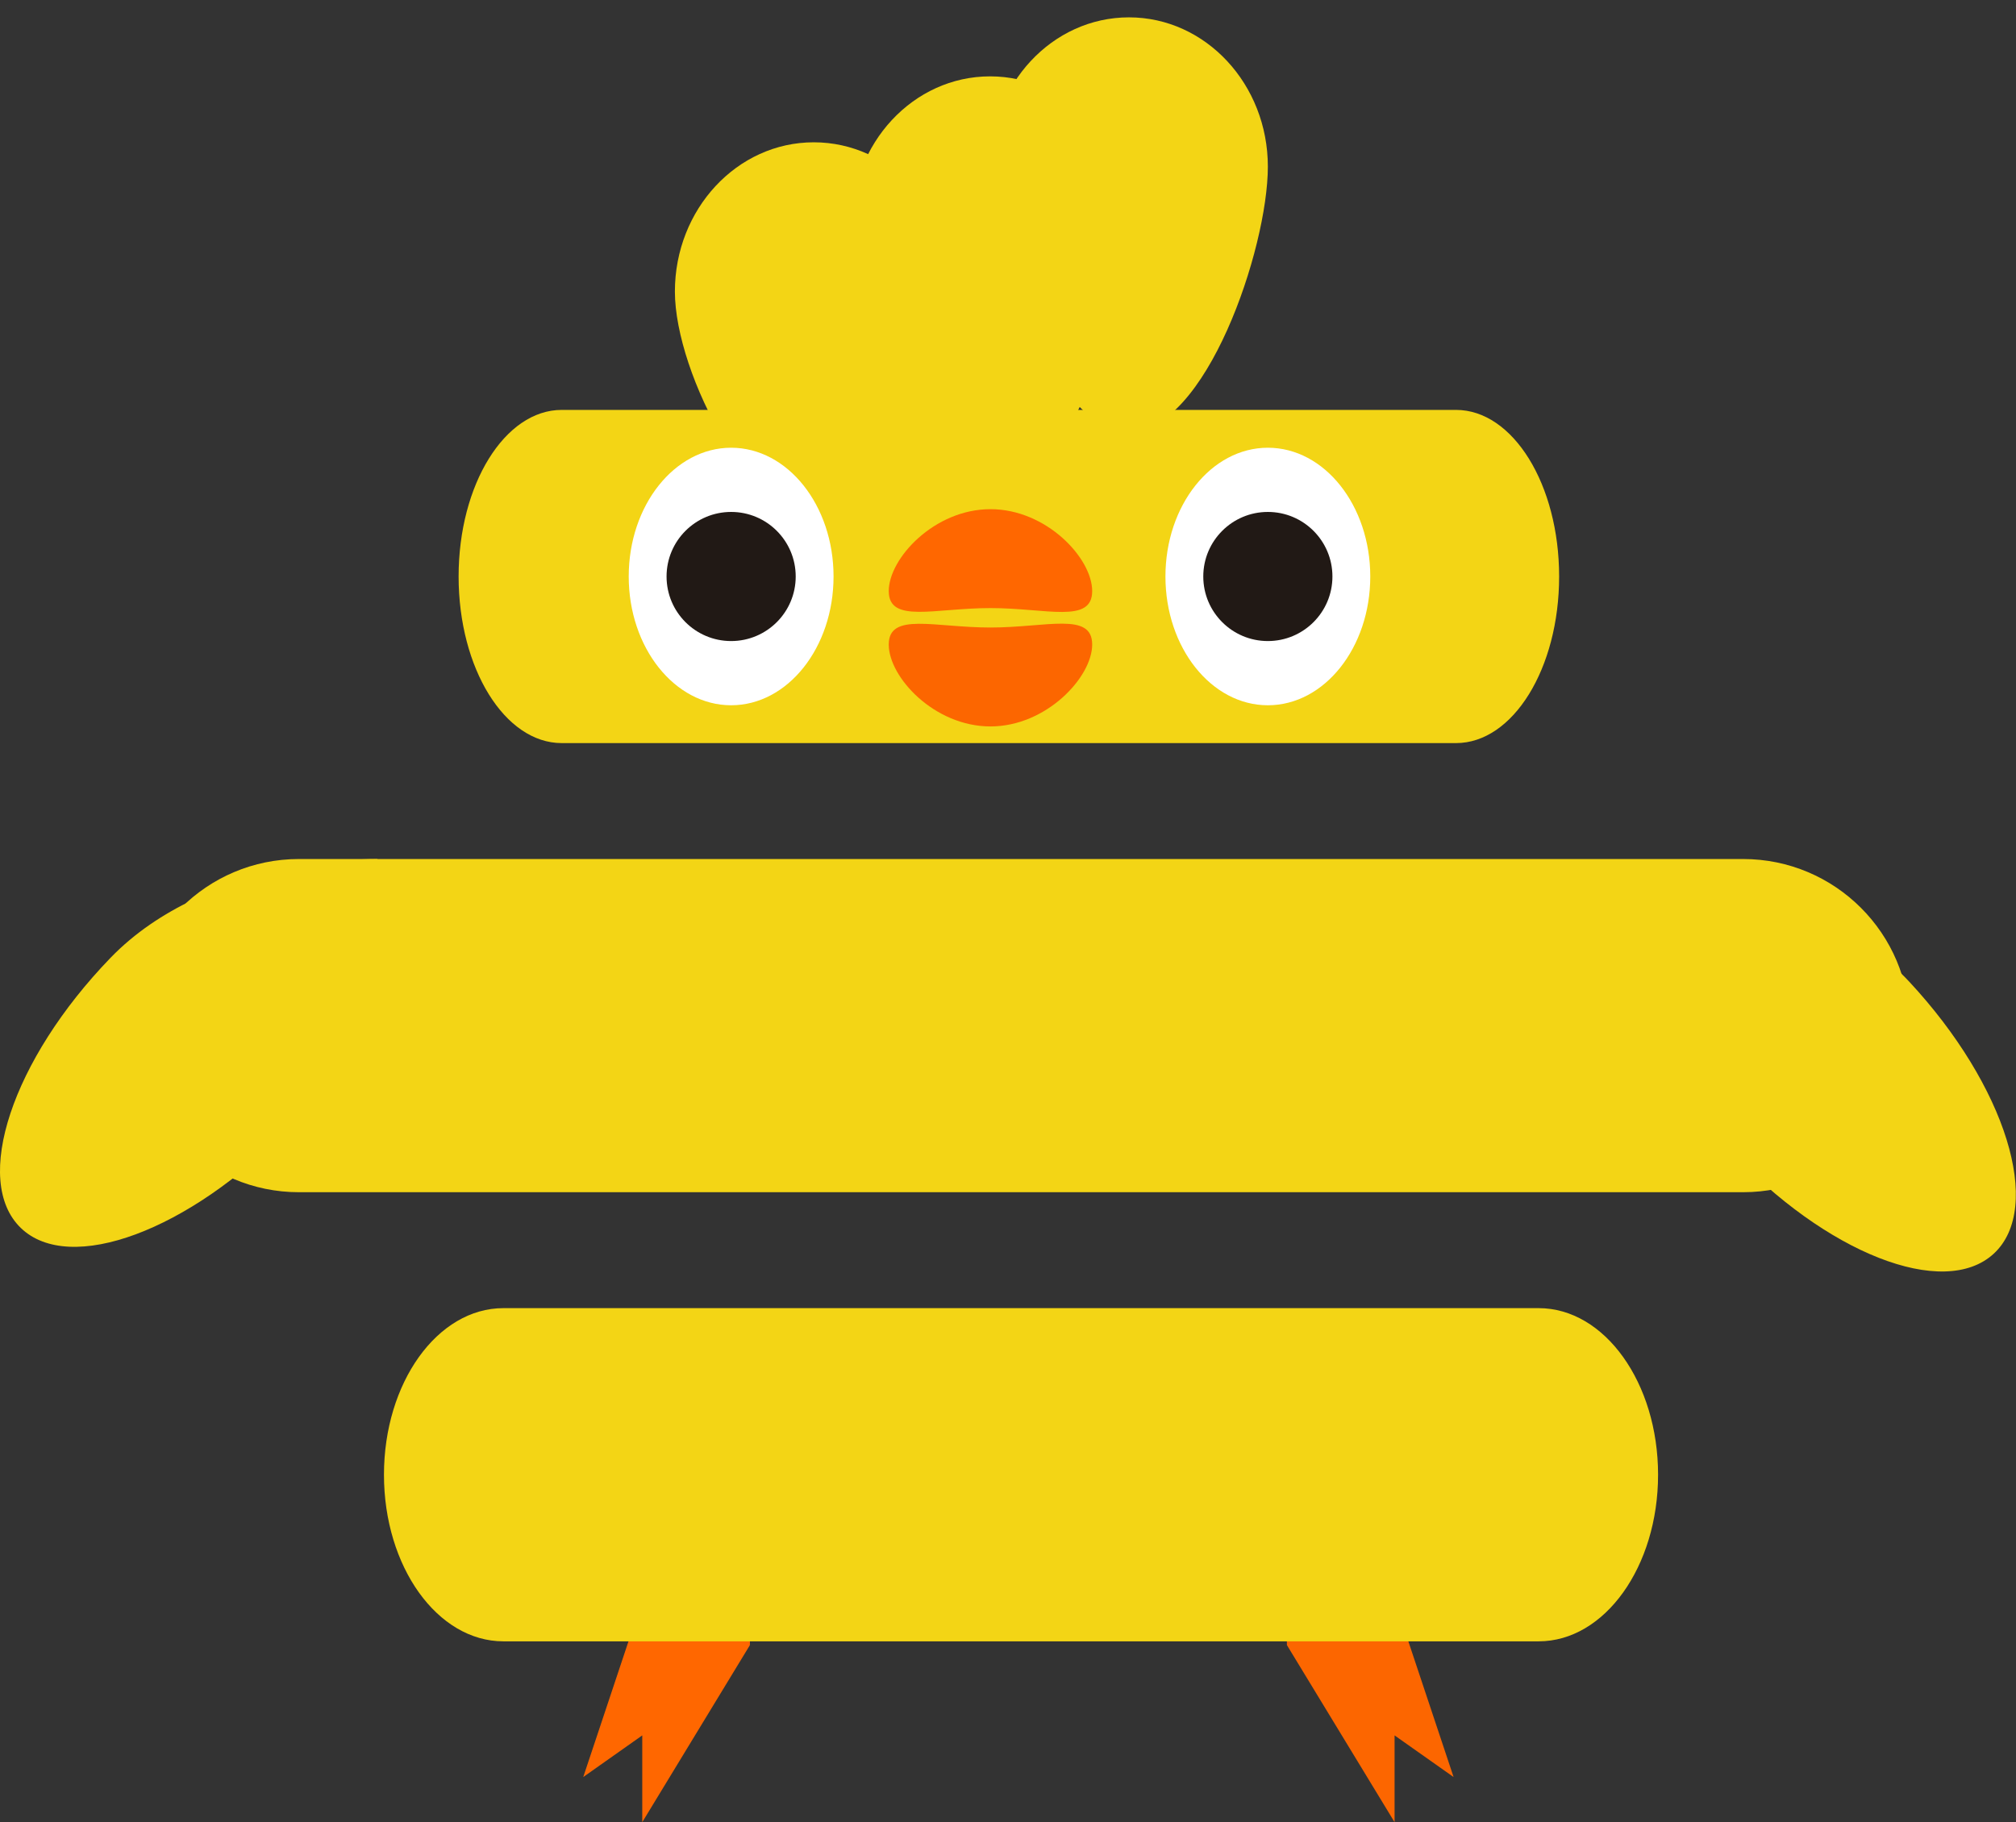 <?xml version="1.0" encoding="utf-8"?>
<!-- Generator: Adobe Illustrator 23.0.5, SVG Export Plug-In . SVG Version: 6.00 Build 0)  -->
<svg version="1.1" xmlns="http://www.w3.org/2000/svg" xmlns:xlink="http://www.w3.org/1999/xlink" x="0px" y="0px"
	 viewBox="0 0 580.7 525" style="enable-background:new 0 0 580.7 525;" xml:space="preserve">
<rect x="0" y="0" width="580.7" height="525" fill="#333333" stroke="none"/>
<style type="text/css">
	.st0{fill:#FF6700;}
	.st1{fill:#FC6600;}
	.st2{fill:#F3D515;}
	.st3{fill:#FFFFFF;}
	.st4{fill:#211915;}
</style>
<g id="patitas">
	<path class="st0" d="M185,461l-17,51l17-12v25l31-51C216,474,218,445,185,461z"/>
	<path class="st1" d="M401.7,461l17,51l-17-12v25l-31-51C370.7,474,368.7,445,401.7,461z"/>
</g>
<g id="cresta">
	<path class="st2" d="M274.4,84c0,23.7-12.9,68-35,68s-45-44.3-45-68s17.9-43,40-43S274.4,60.2,274.4,84z"/>
	<path class="st2" d="M325.2,65c0,23.7-17.9,76.4-40,76.4c-22.1,0-40-52.6-40-76.4s17.9-43,40-43C307.3,22,325.2,41.3,325.2,65z"/>
	<path class="st2" d="M365.2,48c0,23.7-17.9,76.4-40,76.4c-22.1,0-40-52.6-40-76.4s17.9-43,40-43C347.3,5,365.2,24.3,365.2,48z"/>
</g>
<g id="animadas" focusable="false">
	<g id="hamburgueza">
		<path class="st2" d="M419.4,118.1H161.8c-16.4,0-29.7,21.5-29.7,48s13.3,48,29.7,48h257.6c16.4,0,29.7-21.5,29.7-48
			S435.8,118.1,419.4,118.1L419.4,118.1z"/>
		<path class="st2" d="M502.1,247.5h-416c-26.5,0-48,21.5-48,48s21.5,48,48,48h416c26.5,0,48-21.5,48-48S528.6,247.5,502.1,247.5
			L502.1,247.5z"/>
		<path class="st2" d="M443.2,376.9H145c-19,0-34.4,21.5-34.4,48s15.4,48,34.4,48h298.2c19,0,34.4-21.5,34.4-48
			S462.2,376.9,443.2,376.9z"/>
	</g>
	<path class="st0" d="M314.6,170.3c0,9.5-13.1,4.9-29.3,4.9c-16.2,0-29.3,4.5-29.3-4.9s13.1-23.6,29.3-23.6
		C301.4,146.7,314.6,160.8,314.6,170.3z"/>
	<path class="st2" d="M82.9,325.3C54.5,354.6,20.1,367.4,6,353.8c-14.1-13.6-2.5-48.5,25.8-77.8s76.9-28.5,76.9-28.5
		C113.3,255,111.2,296,82.9,325.3z"/>
	<path class="st2" d="M498,331.2c27.8,29.9,61.9,43.3,76.3,30c14.4-13.3,3.5-48.4-24.3-78.3c-27.8-29.9-76.3-30-76.3-30
		C469,260.4,470.3,301.3,498,331.2z"/>
	<path class="st1" d="M314.6,185.7c0-9.5-13.1-4.9-29.3-4.9c-16.2,0-29.3-4.5-29.3,4.9s13.1,23.6,29.3,23.6
		C301.4,209.3,314.6,195.1,314.6,185.7z"/>
	<ellipse class="st3" cx="210.6" cy="166.1" rx="29.5" ry="37.1"/>
	<ellipse class="st3" cx="365.2" cy="166.1" rx="29.5" ry="37.1"/>
	<circle class="st4" cx="365.2" cy="166.1" r="18.6"/>
	<circle class="st4" cx="210.6" cy="166.1" r="18.6"/>
</g>
</svg>
